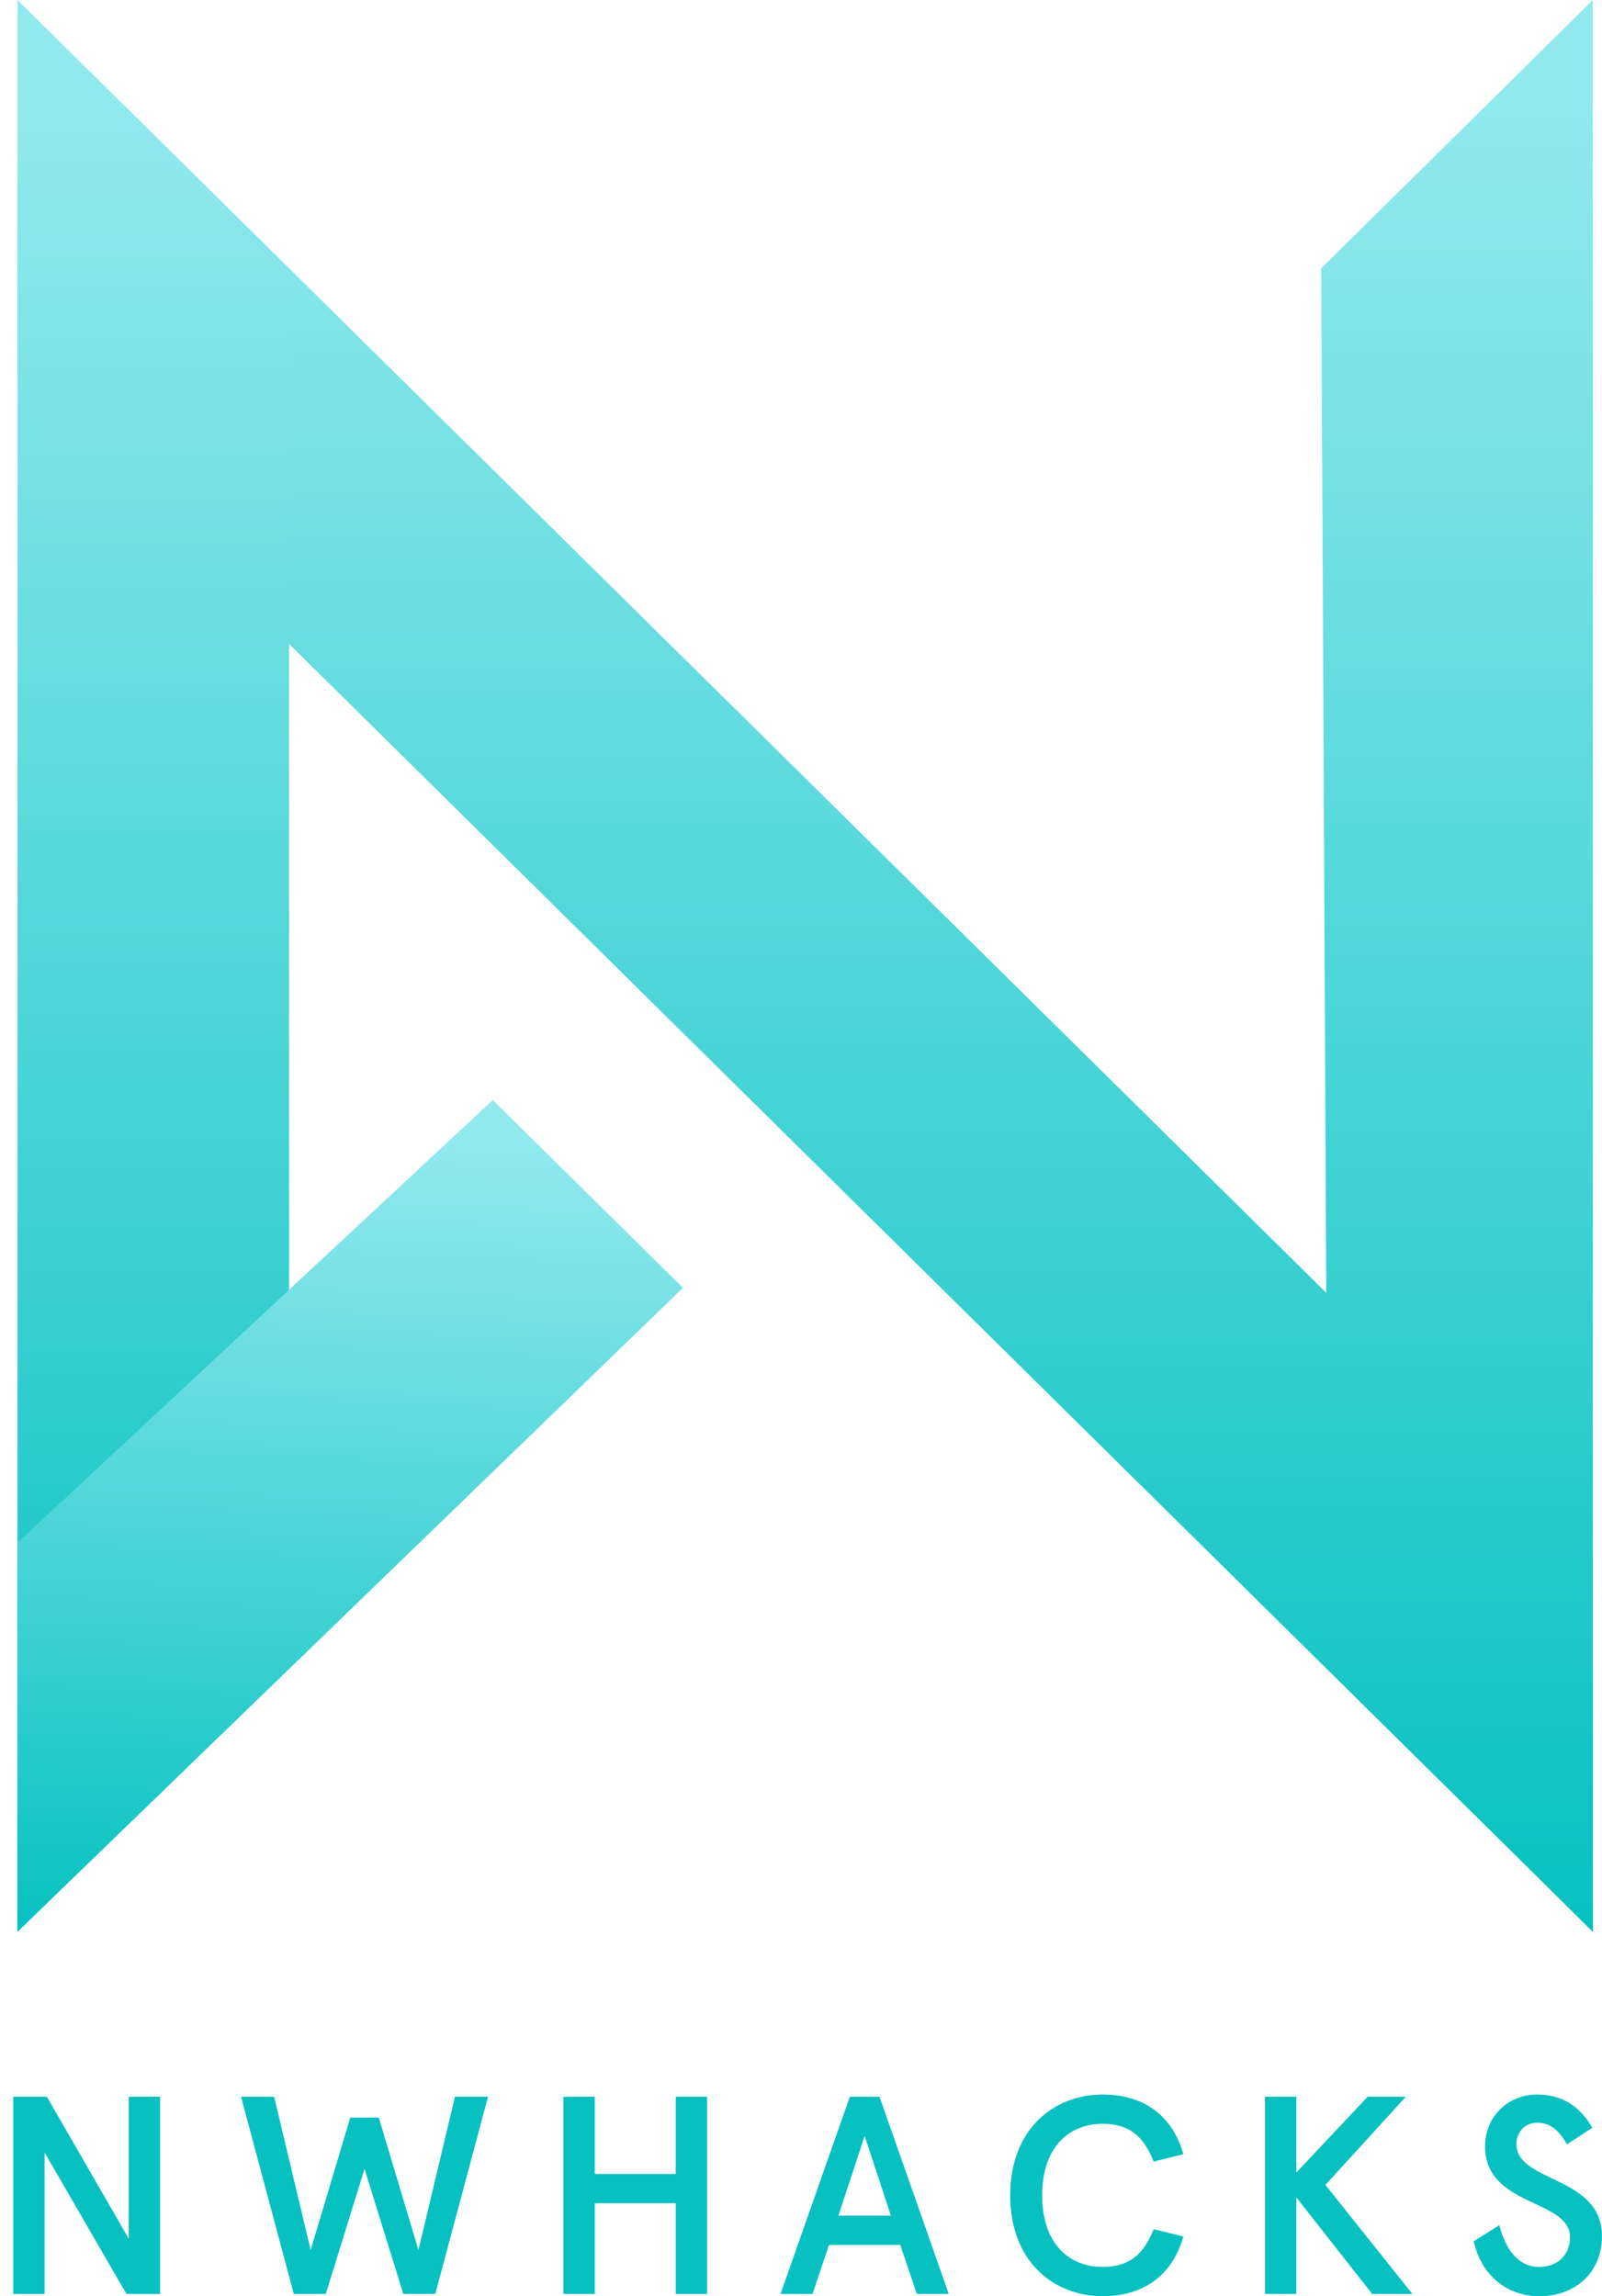 <svg width="60" height="86" viewBox="0 0 60 86" fill="none" xmlns="http://www.w3.org/2000/svg">
<rect width="30" height="43" fill="black" fill-opacity="0" transform="scale(2)"/>
<rect width="30" height="43" fill="black" fill-opacity="0" transform="scale(2)"/>
<rect width="29.829" height="36.704" fill="black" fill-opacity="0" transform="scale(2)"/>
<path fill-rule="evenodd" clip-rule="evenodd" d="M49.484 10.049L59.657 0L59.658 72.351L49.742 62.476L49.484 10.049Z" fill="url(#paint0_linear)"/>
<path fill-rule="evenodd" clip-rule="evenodd" d="M0.655 14.068V0L59.657 58.282V72.35L0.655 14.068Z" fill="url(#paint1_linear)"/>
<path fill-rule="evenodd" clip-rule="evenodd" d="M0.655 0.502L10.828 10.048L10.828 62.301L0.655 72.35L0.655 0.502Z" fill="url(#paint2_linear)"/>
<path fill-rule="evenodd" clip-rule="evenodd" d="M0.656 72.35L25.579 48.233L18.458 41.199L0.656 57.78L0.656 72.35Z" fill="url(#paint3_linear)"/>
<path d="M4.822 78.53V83.848L1.756 78.53H0.496V85.916H1.671V80.619L4.737 85.916H5.997V78.53H4.822Z" fill="#06C1C0"/>
<path d="M17.039 78.53L15.672 84.27L14.187 79.311H13.119L11.635 84.27L10.267 78.53H9.028L11.004 85.916H12.201L13.653 81.231L15.106 85.916H16.302L18.278 78.53H17.039Z" fill="#06C1C0"/>
<path d="M21.101 85.916H22.276V82.518H25.309V85.916H26.484V78.53H25.309V81.421H22.276V78.53H21.101V85.916Z" fill="#06C1C0"/>
<path d="M31.829 78.53L29.233 85.916H30.43L31.049 84.08H33.719L34.339 85.916H35.535L32.94 78.53H31.829ZM32.384 79.997L33.367 82.983H31.401L32.384 79.997Z" fill="#06C1C0"/>
<path d="M44.319 80.682C43.934 79.29 42.888 78.446 41.296 78.446C39.491 78.446 37.835 79.722 37.835 82.223C37.835 84.723 39.491 86 41.296 86C42.888 86 43.934 85.156 44.319 83.763L43.208 83.489C42.834 84.428 42.311 84.903 41.296 84.903C40.036 84.903 39.032 84.027 39.032 82.223C39.032 80.419 40.036 79.543 41.296 79.543C42.311 79.543 42.834 80.018 43.208 80.957L44.319 80.682Z" fill="#06C1C0"/>
<path d="M47.377 78.53V85.916H48.552V82.297L51.393 85.916H52.899L49.641 81.832L52.653 78.53H51.222L48.552 81.368V78.53H47.377Z" fill="#06C1C0"/>
<path d="M59.636 79.691C59.241 78.994 58.6 78.446 57.575 78.446C56.485 78.446 55.62 79.269 55.62 80.387C55.62 82.666 58.803 82.349 58.803 83.795C58.803 84.449 58.333 84.903 57.66 84.903C56.806 84.903 56.368 84.164 56.154 83.341L55.193 83.943C55.46 85.124 56.346 86 57.66 86C59.006 86 59.999 85.103 59.999 83.753C59.999 81.474 56.795 81.759 56.795 80.302C56.795 79.87 57.094 79.501 57.575 79.501C58.013 79.501 58.387 79.754 58.686 80.313L59.636 79.691Z" fill="#06C1C0"/>
<defs>
<linearGradient id="paint0_linear" x1="50.837" y1="3.669" x2="50.837" y2="72.63" gradientUnits="userSpaceOnUse">
<stop stop-color="#91E9EE"/>
<stop offset="1" stop-color="#06C1C0"/>
</linearGradient>
<linearGradient id="paint1_linear" x1="8.498" y1="3.669" x2="8.498" y2="72.629" gradientUnits="userSpaceOnUse">
<stop stop-color="#91E9EE"/>
<stop offset="1" stop-color="#06C1C0"/>
</linearGradient>
<linearGradient id="paint2_linear" x1="2.007" y1="4.146" x2="2.007" y2="72.626" gradientUnits="userSpaceOnUse">
<stop stop-color="#91E9EE"/>
<stop offset="1" stop-color="#06C1C0"/>
</linearGradient>
<linearGradient id="paint3_linear" x1="4.614" y1="42.204" x2="3.263" y2="72.589" gradientUnits="userSpaceOnUse">
<stop stop-color="#91E9EE"/>
<stop offset="1" stop-color="#06C1C0"/>
</linearGradient>
</defs>
</svg>
